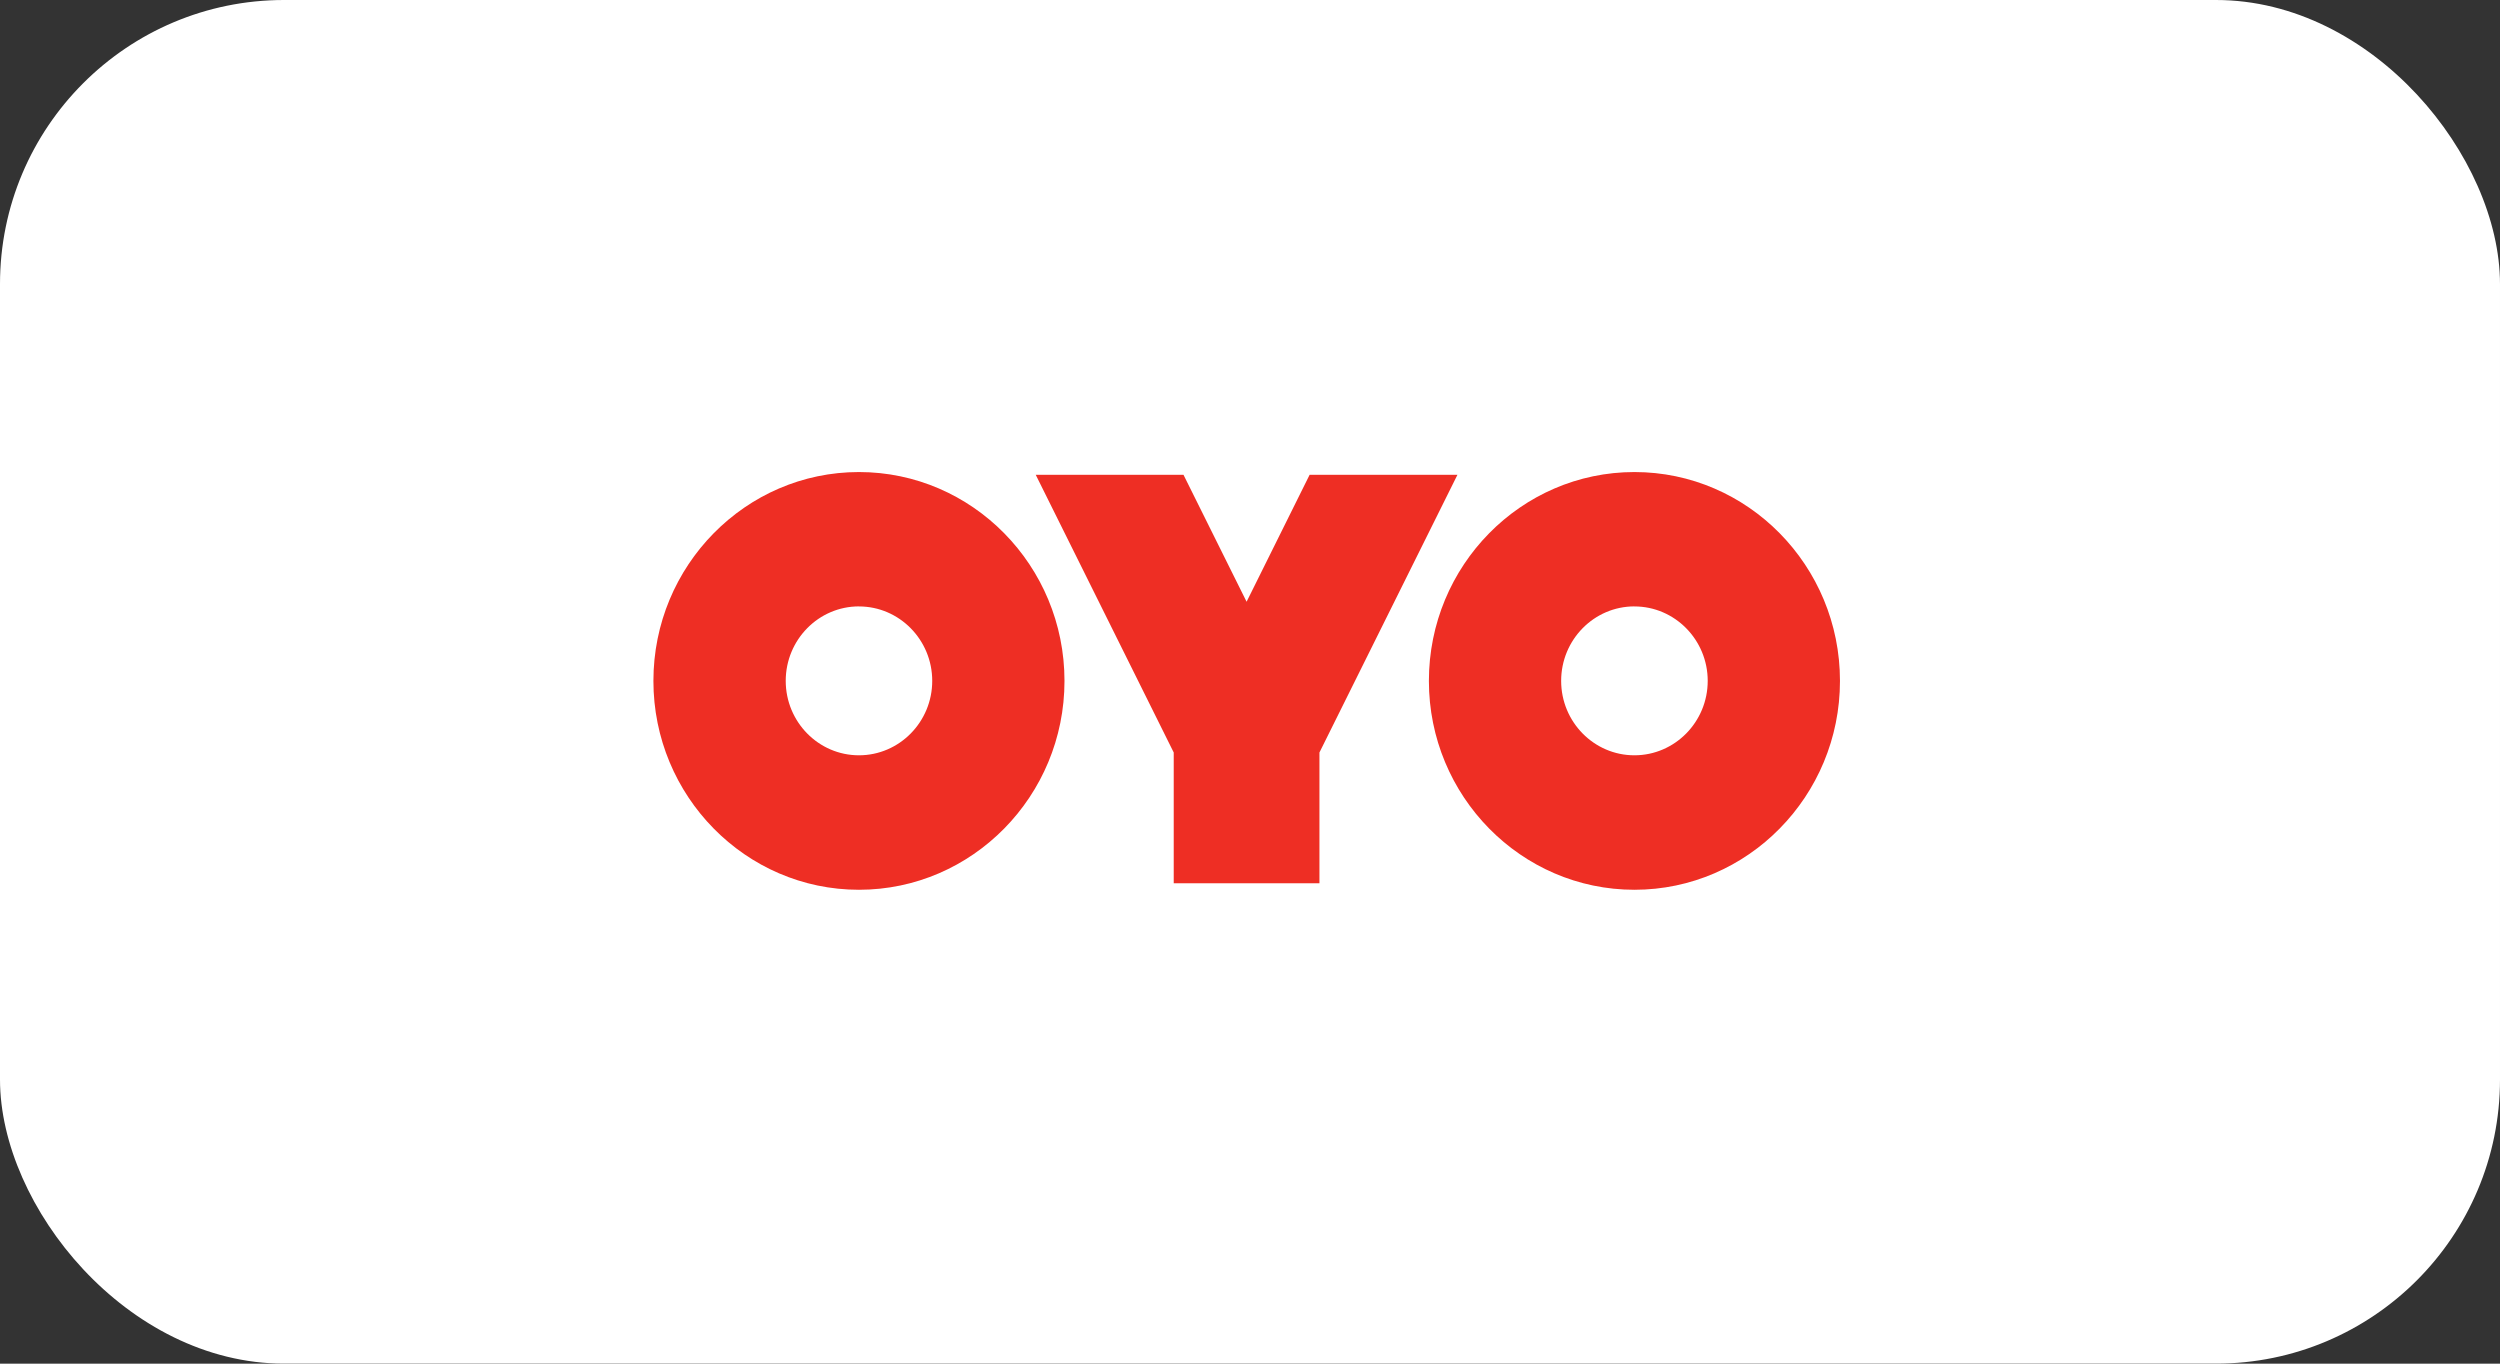 <svg width="176" height="96" viewBox="0 0 176 96" fill="none" xmlns="http://www.w3.org/2000/svg">
<rect x="0" y="0" width="176" height="96" fill="#333333" stroke="none"/>
<rect width="176" height="96" rx="20" fill="white"/>
<path d="M115.064 62.64C123.042 62.64 129.534 56.043 129.534 47.936C129.534 39.824 123.042 33.232 115.064 33.232C107.084 33.232 100.594 39.824 100.594 47.936C100.594 56.043 107.084 62.64 115.064 62.64ZM115.064 42.693C117.907 42.693 120.223 45.045 120.223 47.934C120.223 50.824 117.906 53.173 115.062 53.173C112.217 53.173 109.905 50.824 109.905 47.933C109.905 45.04 112.219 42.69 115.062 42.69L115.064 42.693ZM60.47 62.64C68.449 62.64 74.94 56.043 74.94 47.936C74.94 39.824 68.449 33.232 60.47 33.232C52.493 33.232 46 39.824 46 47.936C46 56.043 52.493 62.64 60.47 62.64ZM60.47 42.693C63.315 42.693 65.629 45.045 65.629 47.934C65.629 50.824 63.315 53.173 60.47 53.173C57.627 53.173 55.315 50.824 55.315 47.933C55.315 45.04 57.629 42.69 60.47 42.69V42.693ZM87.759 42.361L83.317 33.424H72.915L82.63 52.976V62.181H92.889V52.976L102.605 33.424H92.198L87.761 42.361H87.759Z" fill="#EE2E24"/>
</svg>

